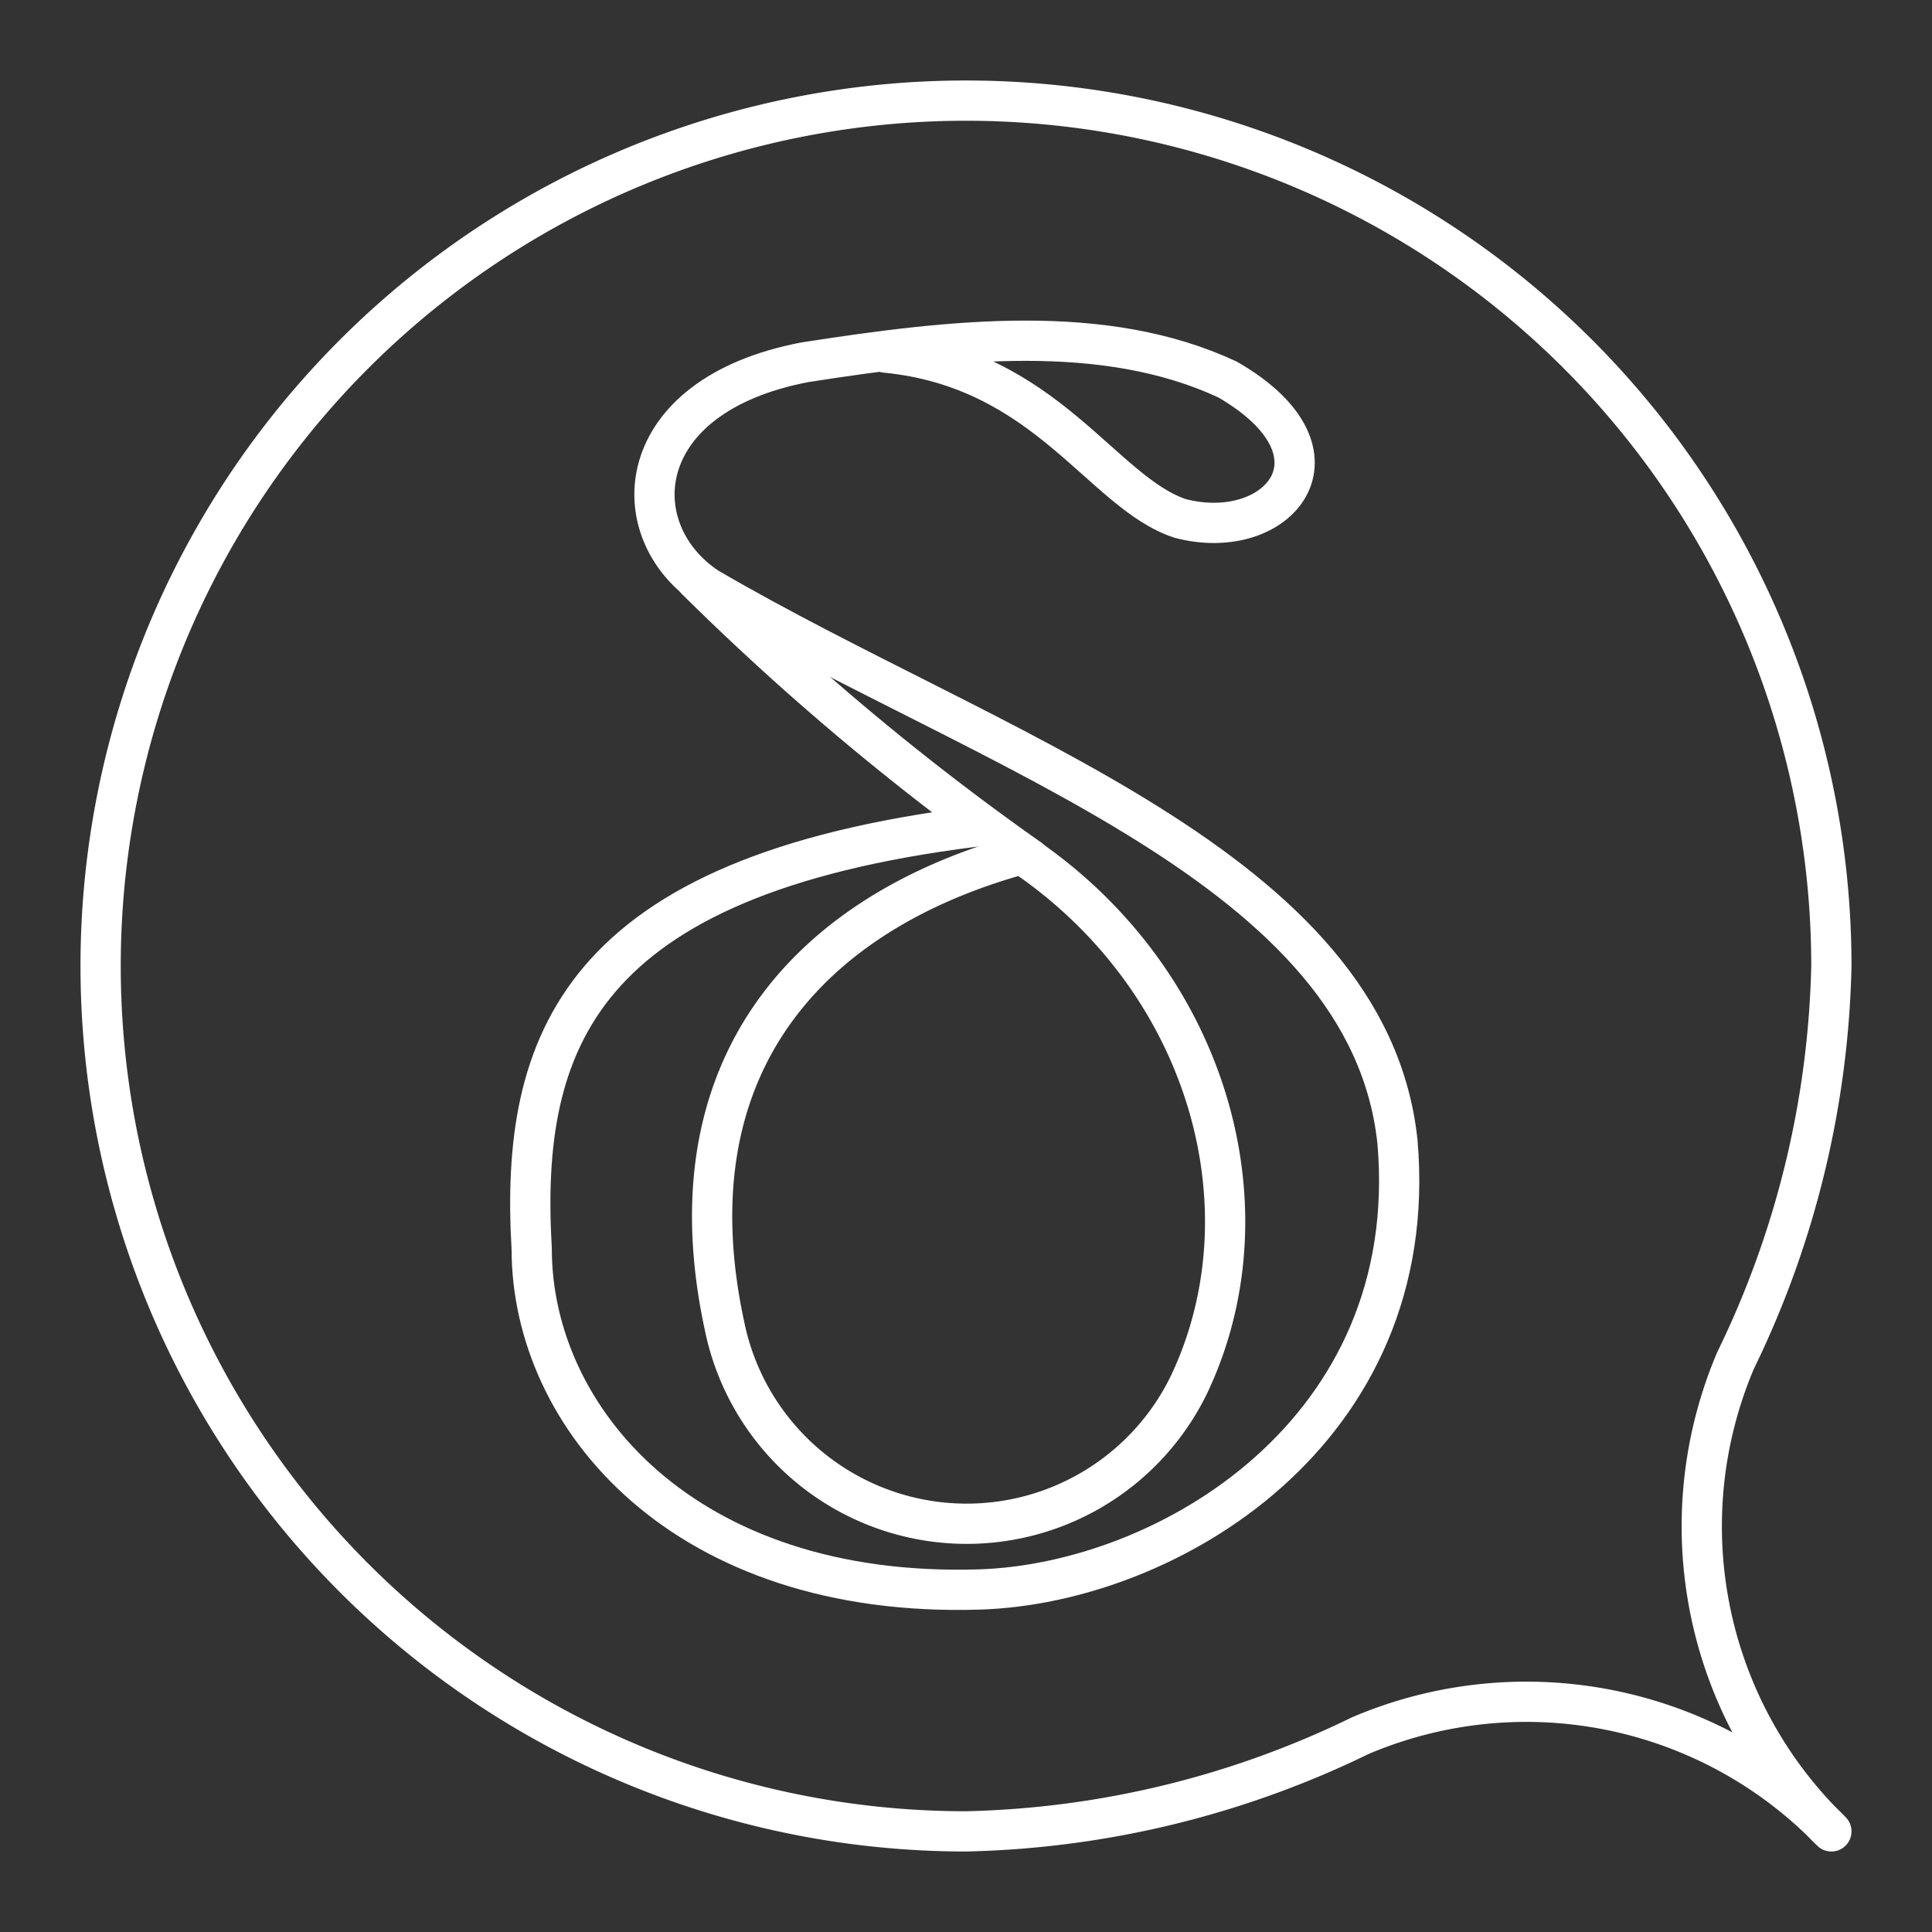 <svg xmlns="http://www.w3.org/2000/svg" viewBox="0 0 48 48"><rect x="0" y="0" width="48" height="48" fill="#333333" stroke="none"/><defs><style>.a,.b{fill:none;stroke:#fff;stroke-linecap:round;stroke-linejoin:round;}</style></defs><path class="a" d="M24.21,20.54c-9.84,1.23-11.3,5.35-11,10.49,0,4.2,3.78,8.69,11.13,8.46,4.67-.15,11-3.92,10.38-11.12C34,21.55,24.63,18.72,17.58,14.6,15.46,13.2,15.64,9.83,20,9c3.67-.57,7.44-1,10.5.43,3.18,1.84,1.25,4.09-1.18,3.45C27.38,12.24,26,9.15,22,8.76"/><path class="a" d="M25.39,21.22C20.14,22.66,16.6,26.45,18,32.94A6.14,6.14,0,0,0,29.54,34.4C31.63,30,30,24.32,25.39,21.22Z"/><path class="a" d="M17.3,14.41a64.68,64.68,0,0,0,8.28,6.93"/><path class="b" d="M43.12,33.8A23.51,23.51,0,0,0,45.5,24,21.5,21.5,0,1,0,24,45.5a23.51,23.51,0,0,0,9.8-2.38A10.53,10.53,0,0,1,45.5,45.5,10.53,10.53,0,0,1,43.12,33.8Z"/></svg>